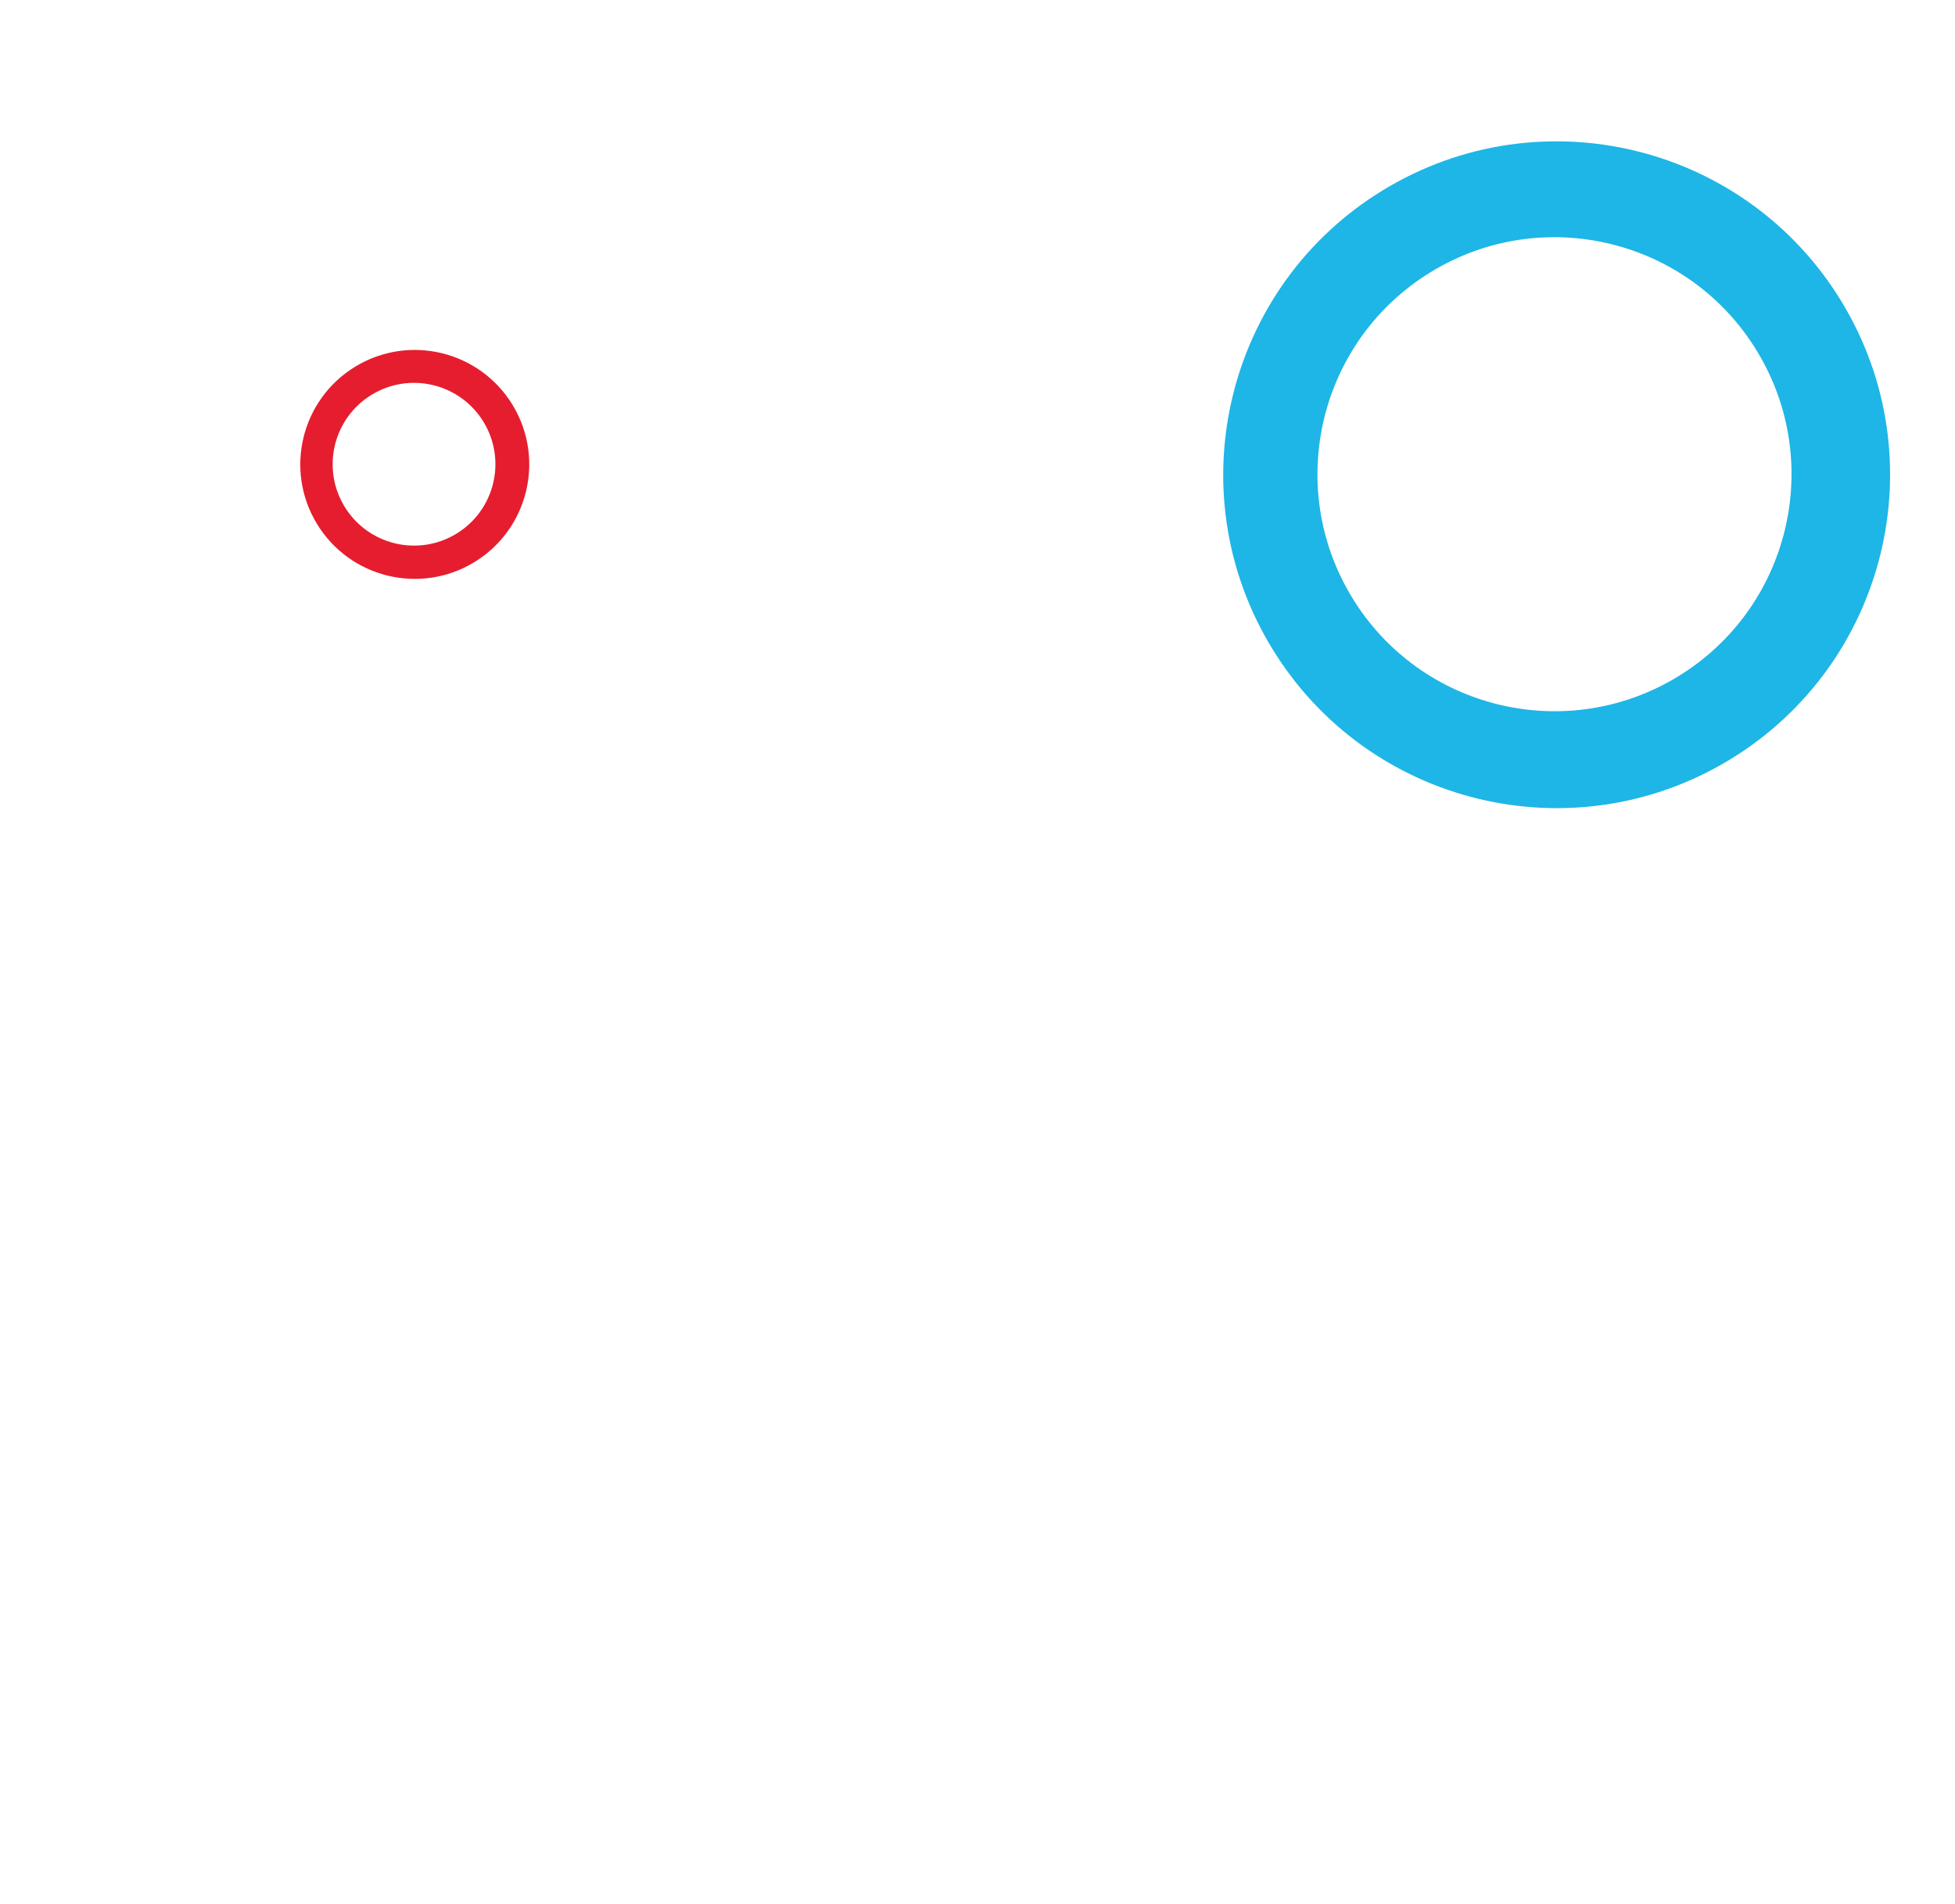 <svg width="1463" height="1425" viewBox="0 0 1463 1425" fill="none" xmlns="http://www.w3.org/2000/svg">
<g filter="url(#filter0_f_135_123)">
<path d="M330.097 836.459C364.345 815.592 409.025 826.44 429.892 860.688C450.759 894.936 439.912 939.616 405.663 960.483C371.415 981.35 326.736 970.502 305.869 936.254C285.001 902.006 295.849 857.327 330.097 836.459Z" fill="white"/>
<path d="M862.471 9.48C879.803 -1.08 902.414 4.409 912.974 21.741C923.535 39.073 918.045 61.684 900.713 72.245C883.381 82.805 860.77 77.316 850.21 59.983C839.649 42.651 845.139 20.04 862.471 9.48Z" fill="white"/>
<path fill-rule="evenodd" clip-rule="evenodd" d="M1377.96 225.489C1306.27 107.822 1152.76 70.553 1035.09 142.246C917.426 213.94 880.158 367.447 951.851 485.114C1023.54 602.782 1177.05 640.05 1294.72 568.357C1412.39 496.663 1449.66 343.156 1377.96 225.489ZM1314.74 262.623C1263.78 178.974 1154.65 152.479 1071 203.446C987.348 254.413 960.853 363.542 1011.82 447.191C1062.79 530.841 1171.92 557.335 1255.57 506.368C1339.21 455.401 1365.71 346.273 1314.74 262.623Z" fill="#1DB6E6"/>
<path fill-rule="evenodd" clip-rule="evenodd" d="M383.543 302.996C358.926 262.594 306.218 249.798 265.817 274.414C225.415 299.031 212.618 351.739 237.235 392.14C261.851 432.542 314.559 445.339 354.961 420.722C395.363 396.106 408.159 343.398 383.543 302.996ZM361.836 315.746C344.336 287.025 306.866 277.928 278.144 295.428C249.423 312.928 240.326 350.398 257.826 379.119C275.326 407.841 312.796 416.938 341.517 399.438C370.239 381.938 379.336 344.468 361.836 315.746Z" fill="#E61D2F"/>
<path d="M1202.06 775.032C1259.51 740.027 1334.46 758.224 1369.46 815.676C1404.47 873.128 1386.27 948.079 1328.82 983.084C1271.37 1018.09 1196.42 999.892 1161.41 942.44C1126.41 884.988 1144.6 810.037 1202.06 775.032Z" fill="white"/>
</g>
<defs>
<filter id="filter0_f_135_123" x="50.713" y="-169.892" width="1537.72" height="1344.78" filterUnits="userSpaceOnUse" color-interpolation-filters="sRGB">
<feFlood flood-opacity="0" result="BackgroundImageFix"/>
<feBlend mode="normal" in="SourceGraphic" in2="BackgroundImageFix" result="shape"/>
<feGaussianBlur stdDeviation="87" result="effect1_foregroundBlur_135_123"/>
</filter>
</defs>
</svg>
